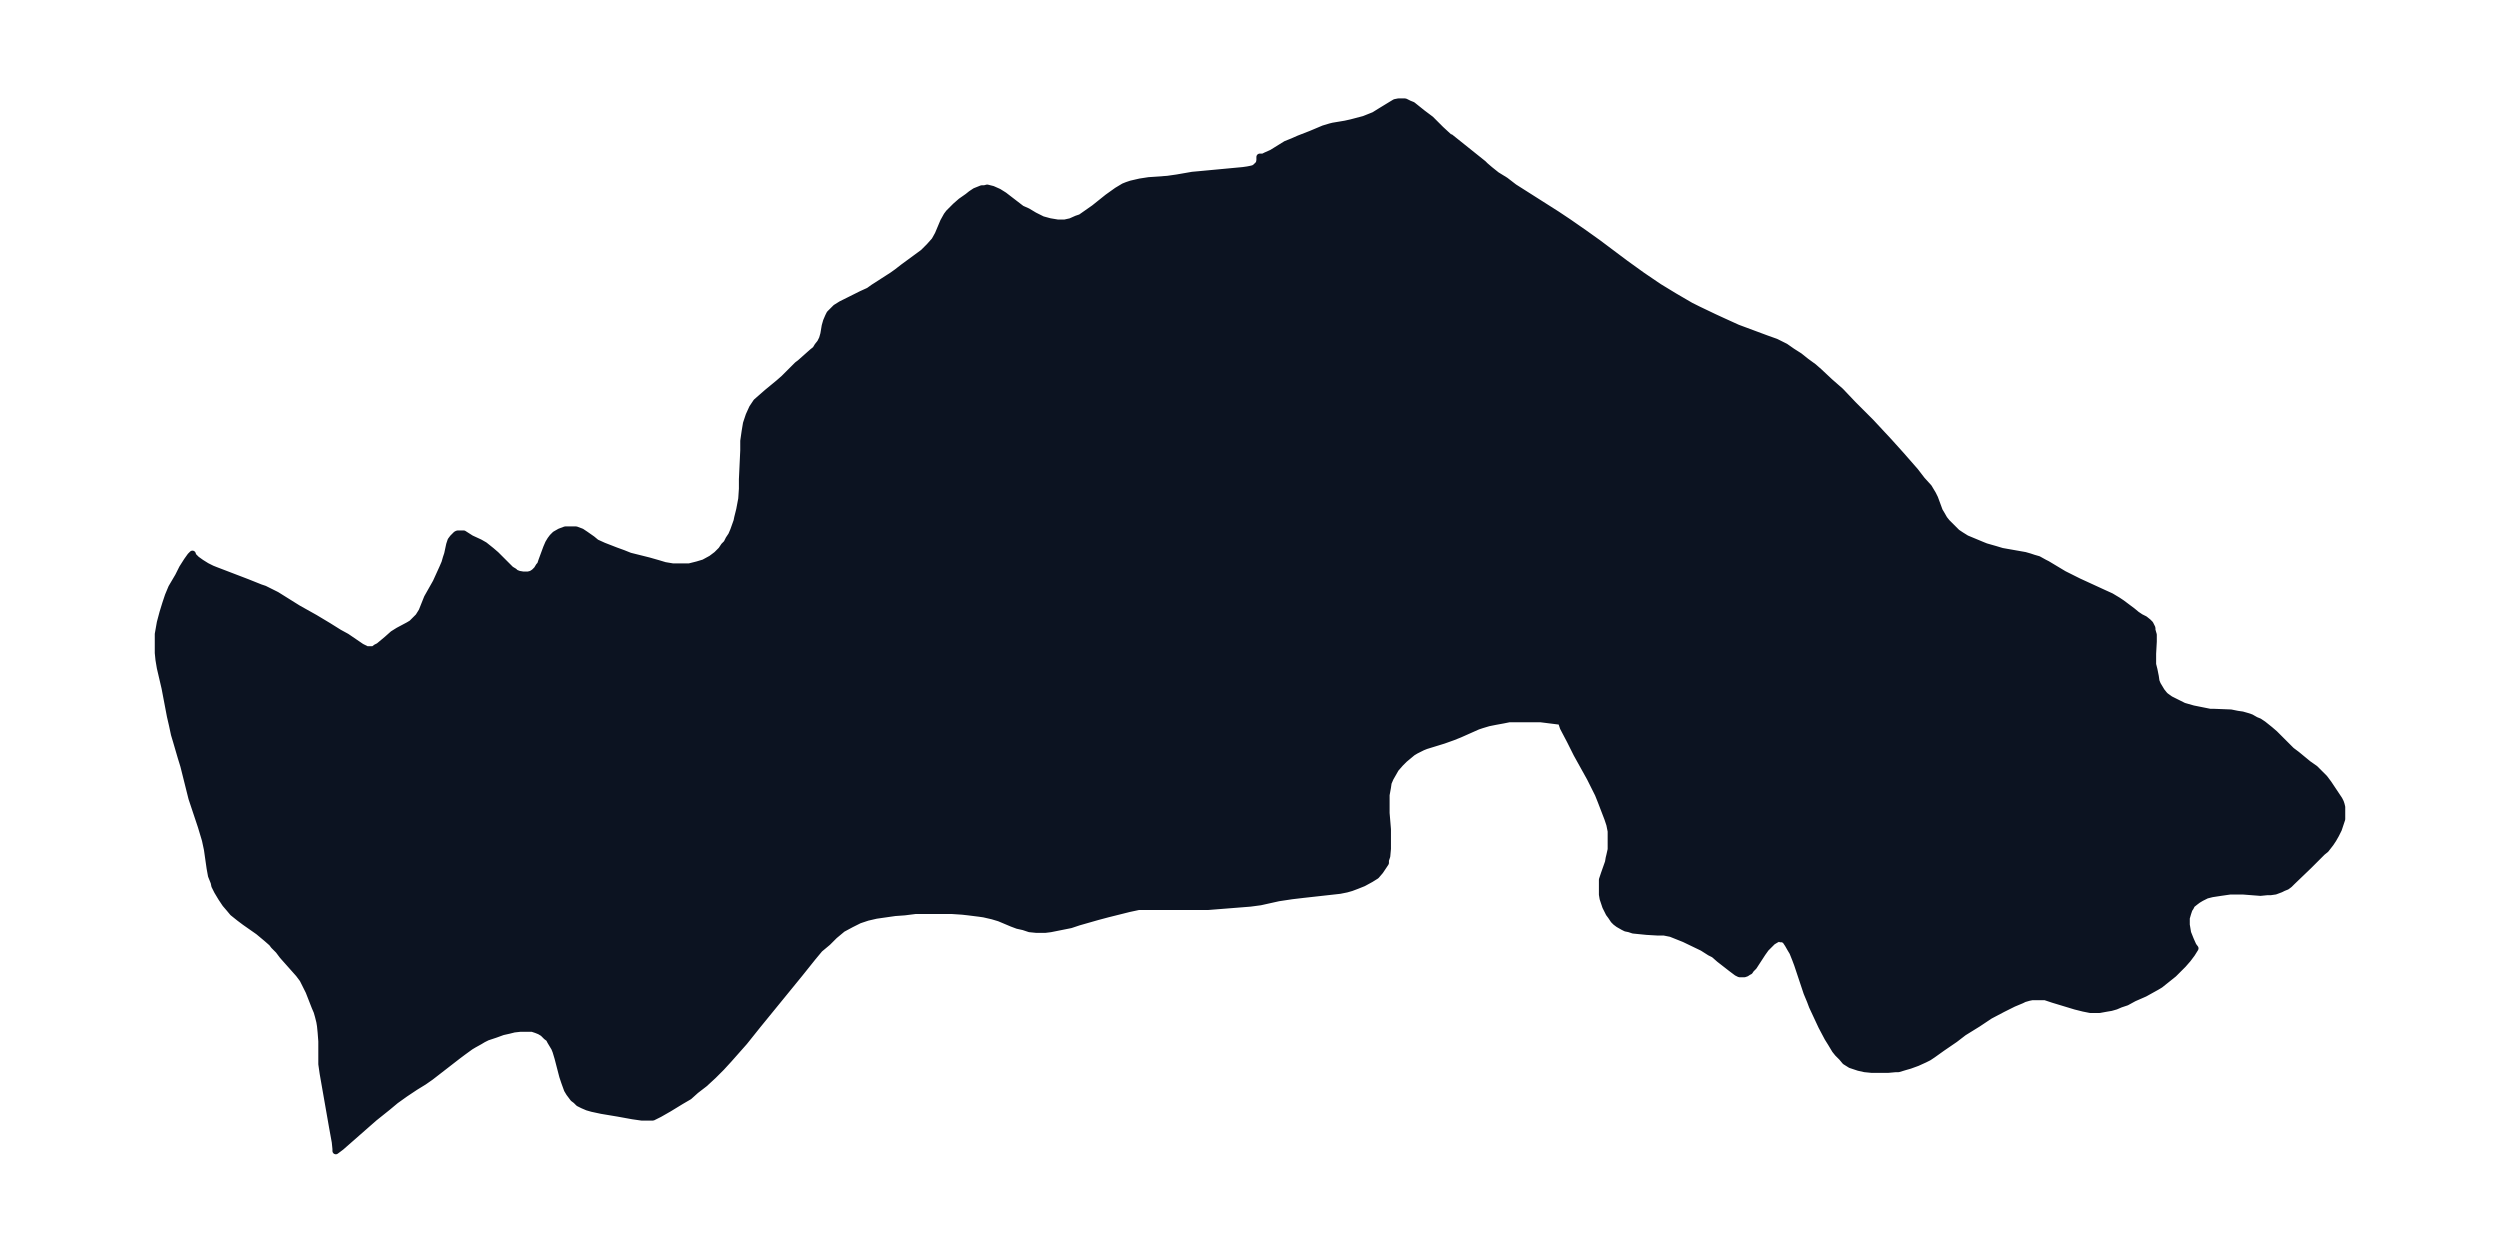 <svg xmlns="http://www.w3.org/2000/svg" xmlns:xlink="http://www.w3.org/1999/xlink" width="495.4" height="248.1" viewBox="0 0 371.5 186"><defs><style>*{stroke-linejoin:round;stroke-linecap:butt}</style></defs><g id="figure_1"><path id="patch_1" fill="none" d="M0 186h371.5V0H0z"/><g id="axes_1"><g id="PatchCollection_1"><defs><path id="m05c945bff7" stroke="#0c1321" d="m215.4-165.7 5 4 .3.3.7.6 1 .8 1.3.8 1.3 1 6.3 4 1.8 1.2 2.3 1.6 2.1 1.5 4 3 2.5 1.8 2.5 1.7 2.3 1.4 2.4 1.4 1.2.6 2.3 1.1 1.3.6 2.2 1 4.3 1.6 1.4.5 1.4.7 1 .7 1.1.7 1 .8 1.1.8.8.7 1.6 1.5 1.6 1.4 1.9 2 2.6 2.6 2.7 2.9 1.8 2 2.1 2.4 1 1.3 1 1.1.6 1 .3.6.7 1.9.3.5.4.7.4.5.5.5 1 1 .6.4.8.5 1.2.5 1.2.5.5.2 1.4.4 1 .3 3.4.6.7.2.6.2.7.2.9.5.4.2 2.5 1.5 1 .5 1.2.6 3.7 1.7 1.1.5 1 .6.6.4 1.6 1.2.6.5.6.4.6.3.5.4.3.3.1.2.2.4v.3l.2.7v1l-.1 1.8v1.6l.2.8.2 1 .1.7.2.5.6 1 .4.5.2.2.7.5.4.2.6.3 1 .5 1.4.4 1.5.3 1 .2h.5l2.6.1 1 .2.7.1.7.2.6.2.7.4.5.2.6.4.5.4.5.4.7.6 1.6 1.6.9.9.8.6 1.7 1.4 1 .7.7.7.7.7.3.4.3.4 1.6 2.4.2.4.1.3.1.4v1.8l-.2.6-.3.9-.4.8-.4.7-.4.6-.7.9-.5.4-2 2-2.5 2.4-.4.4-.4.3-.5.2-.4.2-.8.3-.7.1h-.5l-1 .1-2.6-.2h-1.9l-1.4.2-1.3.2-.8.2-.8.4-.5.3-.4.3-.5.4-.2.4-.2.3-.2.6-.2.7v1l.2 1.2.4 1 .4.9.3.4-.5.8-.6.8-.7.8-.6.6-.8.8-1 .8-1 .8-.5.3-1.8 1-1.6.7-1.1.6-.9.3-.7.3-.7.2-.6.1-1.1.2h-1.4l-1-.2-1.2-.3-3.3-1-1.2-.4H302l-.5.1-.7.2-.4.2-1.2.5-1.6.8-1.9 1-1.8 1.2-2.1 1.3-1.3 1-1.9 1.3-1.4 1-.6.4-.6.3-1.1.5-1.1.4-.7.2-1 .3h-.4l-1.1.1h-2.5l-1-.1-.9-.2-.6-.2-.6-.2-.8-.5-.5-.6-.6-.6-.4-.5-.6-1-.5-.8-.9-1.7-.7-1.5-.7-1.5-.3-.8-.5-1.2-1.4-4.2-.3-.8-.4-1-.3-.5-.4-.7-.2-.3-.2-.3-.2-.1-.2-.1h-.3l-.1-.1h-.2l-.4.2-.5.3-.4.4-.6.6-.5.7-1.3 2-.4.4-.2.3-.2.1-.3.2-.3.1h-.7l-.4-.2-.4-.3-.4-.3-1.8-1.4-.8-.7-.6-.3-1.1-.7-2.7-1.3-1-.4-1-.4-.5-.1-.5-.1h-.9l-1.7-.1-1-.1-1-.1-.6-.2-.5-.1-.4-.2-.7-.4-.4-.3-.3-.3-.4-.6-.3-.4-.2-.4-.3-.6-.2-.6-.2-.6-.1-.6v-2.2l.3-.9.6-1.7.1-.6.1-.4.2-.9v-2.7l-.2-1-.3-.9-.5-1.3-.5-1.3-.4-1-1.2-2.4-2-3.6-1-2-1-1.9-.2-.6v-.3l-3.2-.4h-4.6l-1 .2-1.1.2-1 .2-1 .3-.6.2-2.7 1.2-1 .4-1.4.5-2.6.8-.5.2-.6.3-.4.2-.5.3-.6.5-.6.5-.6.6-.7.8-.4.7-.4.7-.3.7-.1.7-.2 1.1v2.7l.2 2.4v2.9l-.1 1.1-.2.6v.4l-.4.6-.2.3-.2.3-.6.7-.8.5-1.1.6-1 .4-.8.3-.7.2-1 .2-1.8.2-3.6.4-1.7.2-2 .3-2.7.6-1.5.2-6.3.5h-10.3l-1.4.3-1.6.4-1.6.4-1.5.4-2.8.8-1.2.4-2 .4-1 .2-.8.1H154L153-48l-.9-.3-.9-.2-.8-.3-1.9-.8-1-.3-1.3-.3-.7-.1-1.6-.2-.9-.1-1.5-.1H136l-1.6.2-1.4.1-1.4.2-1.4.2-1.3.3-1.2.4-1.2.6-1.3.7-1.2 1-1 1-1.2 1-1 1.2-2 2.5-6.2 7.6-2 2.5-2.3 2.6-1.1 1.2-1.2 1.2-1.3 1.2-1.3 1-1 .9-1.2.7-1.8 1.1-1.4.8-.6.3-.4.2h-1.6l-1.4-.2-2.2-.4-2.4-.4-1.4-.3-.7-.2-.7-.3-.6-.3-.4-.4-.4-.3-.3-.4-.3-.4-.3-.5-.4-1.1-.3-.9-.7-2.7-.3-1-.2-.5-.3-.5-.3-.5-.2-.4-.4-.3-.5-.5-.5-.3-.5-.2-.6-.2h-1.8l-.9.1-.8.2-.9.2-1.1.4-1.2.4-.6.3-.5.3-.9.5-.5.3-1.1.8-.8.6-4 3.1-1 .7-1.3.8-1.5 1-1.4 1-1.2 1-2 1.6-4.9 4.3-.8.6v-.3l-.1-1-.4-2.2-1.4-8-.2-1.4v-3.4l-.1-1.3-.1-1-.1-.6-.2-.8-.2-.7-.3-.7-.9-2.3-.4-.8-.5-1-.6-.8L42-44l-.6-.8-.7-.7-.3-.4-.8-.7-1.2-1-2-1.4-.8-.6-1-.8-.5-.6-.6-.7-.6-.9-.6-1-.4-.8-.1-.5-.4-1-.2-1.1-.4-2.8-.3-1.4-.6-2-1-3-.4-1.2-1.2-4.8-.4-1.3-.7-2.4-.3-1-.3-1.4-.3-1.3-.8-4.2-.7-3-.2-1.2-.1-1v-2.8l.3-1.7.4-1.5.4-1.3.4-1.2.5-1.2 1-1.7.6-1.2.7-1.1.5-.7.3-.3.1.3.5.5.7.5.8.5.8.4.5.2 4.7 1.8 2 .8.6.2.8.4 1 .5 3.2 2 2.5 1.4 2 1.2 1.6 1 1.1.6 2.2 1.5.4.2.4.2h1l.4-.3.4-.2 1.2-1 .9-.8.8-.5 1.5-.8.5-.3.5-.5.5-.5.5-.8.8-2 1.3-2.3 1-2.2.3-.7.2-.7.2-.6.3-1.4.2-.6.3-.4.3-.3.2-.2.2-.1h.9l1.1.7 1.3.6.7.4 1 .8.7.6.6.6 1 1 .6.6.5.3.2.2.5.2.6.1h.8l.4-.1.2-.1.3-.2.4-.4.3-.5.2-.2.2-.6.7-1.9.3-.7.3-.5.3-.4.4-.4.7-.4.8-.3h1.6l.8.3.6.4 1 .7.6.5 1.1.5 1.8.7 1.1.4 1 .4 2.8.7 1.4.4 1 .3 1.2.2h2.4l1.2-.3 1-.3 1.1-.6.8-.6.4-.4.3-.3.4-.6.4-.4.3-.6.4-.6.3-.7.5-1.4.1-.5.3-1.2.3-1.6.1-1.5v-1.4l.2-4.3v-1.4l.2-1.4.2-1.2.4-1.2.5-1.1.6-.9.8-.7.8-.7 1.7-1.4.8-.7 2-2 .4-.3 1.8-1.6.5-.4.3-.5.4-.5.3-.6.2-.7.2-1.2.2-.7.3-.7.2-.4.2-.2.7-.7.8-.5 1-.5 2-1 1.1-.5.7-.5 2.8-1.8.7-.5.9-.7 3-2.2.9-.9.8-.9.5-.9.8-1.9.5-.9.3-.4.4-.4.6-.6.8-.7 1-.7.5-.4.6-.4.5-.2.5-.2h.4l.4-.1.8.2.9.4.8.5 2.6 2 .9.4 1 .6 1.2.6 1.1.3 1.2.2h1l.9-.2.9-.4.6-.2 1-.7 1-.7 2-1.6 1.4-1 1-.6.5-.2.6-.2 1.3-.3 1.3-.2 2.8-.2 1.4-.2 2.3-.4 1.1-.1 6.4-.6.7-.1.5-.1.4-.1.3-.2.5-.5.1-.5v-.5h.5l.4-.2.9-.4 2.1-1.3 1-.4.9-.4 1.8-.7 1.9-.8 1-.3.4-.1 1.8-.3.9-.2 1.9-.5 1-.4.5-.2.8-.5 1.8-1.1.5-.3.5-.1h1l.6.3.5.2.5.4 1 .8 1.2.9 1.5 1.5 1.3 1.2"/></defs><g clip-path="url(#p0a4b093408)"><use xlink:href="#m05c945bff7" y="186" fill="#0c1321" stroke="#0c1321"/></g></g></g></g><defs><clipPath id="p0a4b093408"><path d="M7.2 7.2h357.1v171.6H7.2z"/></clipPath></defs></svg>